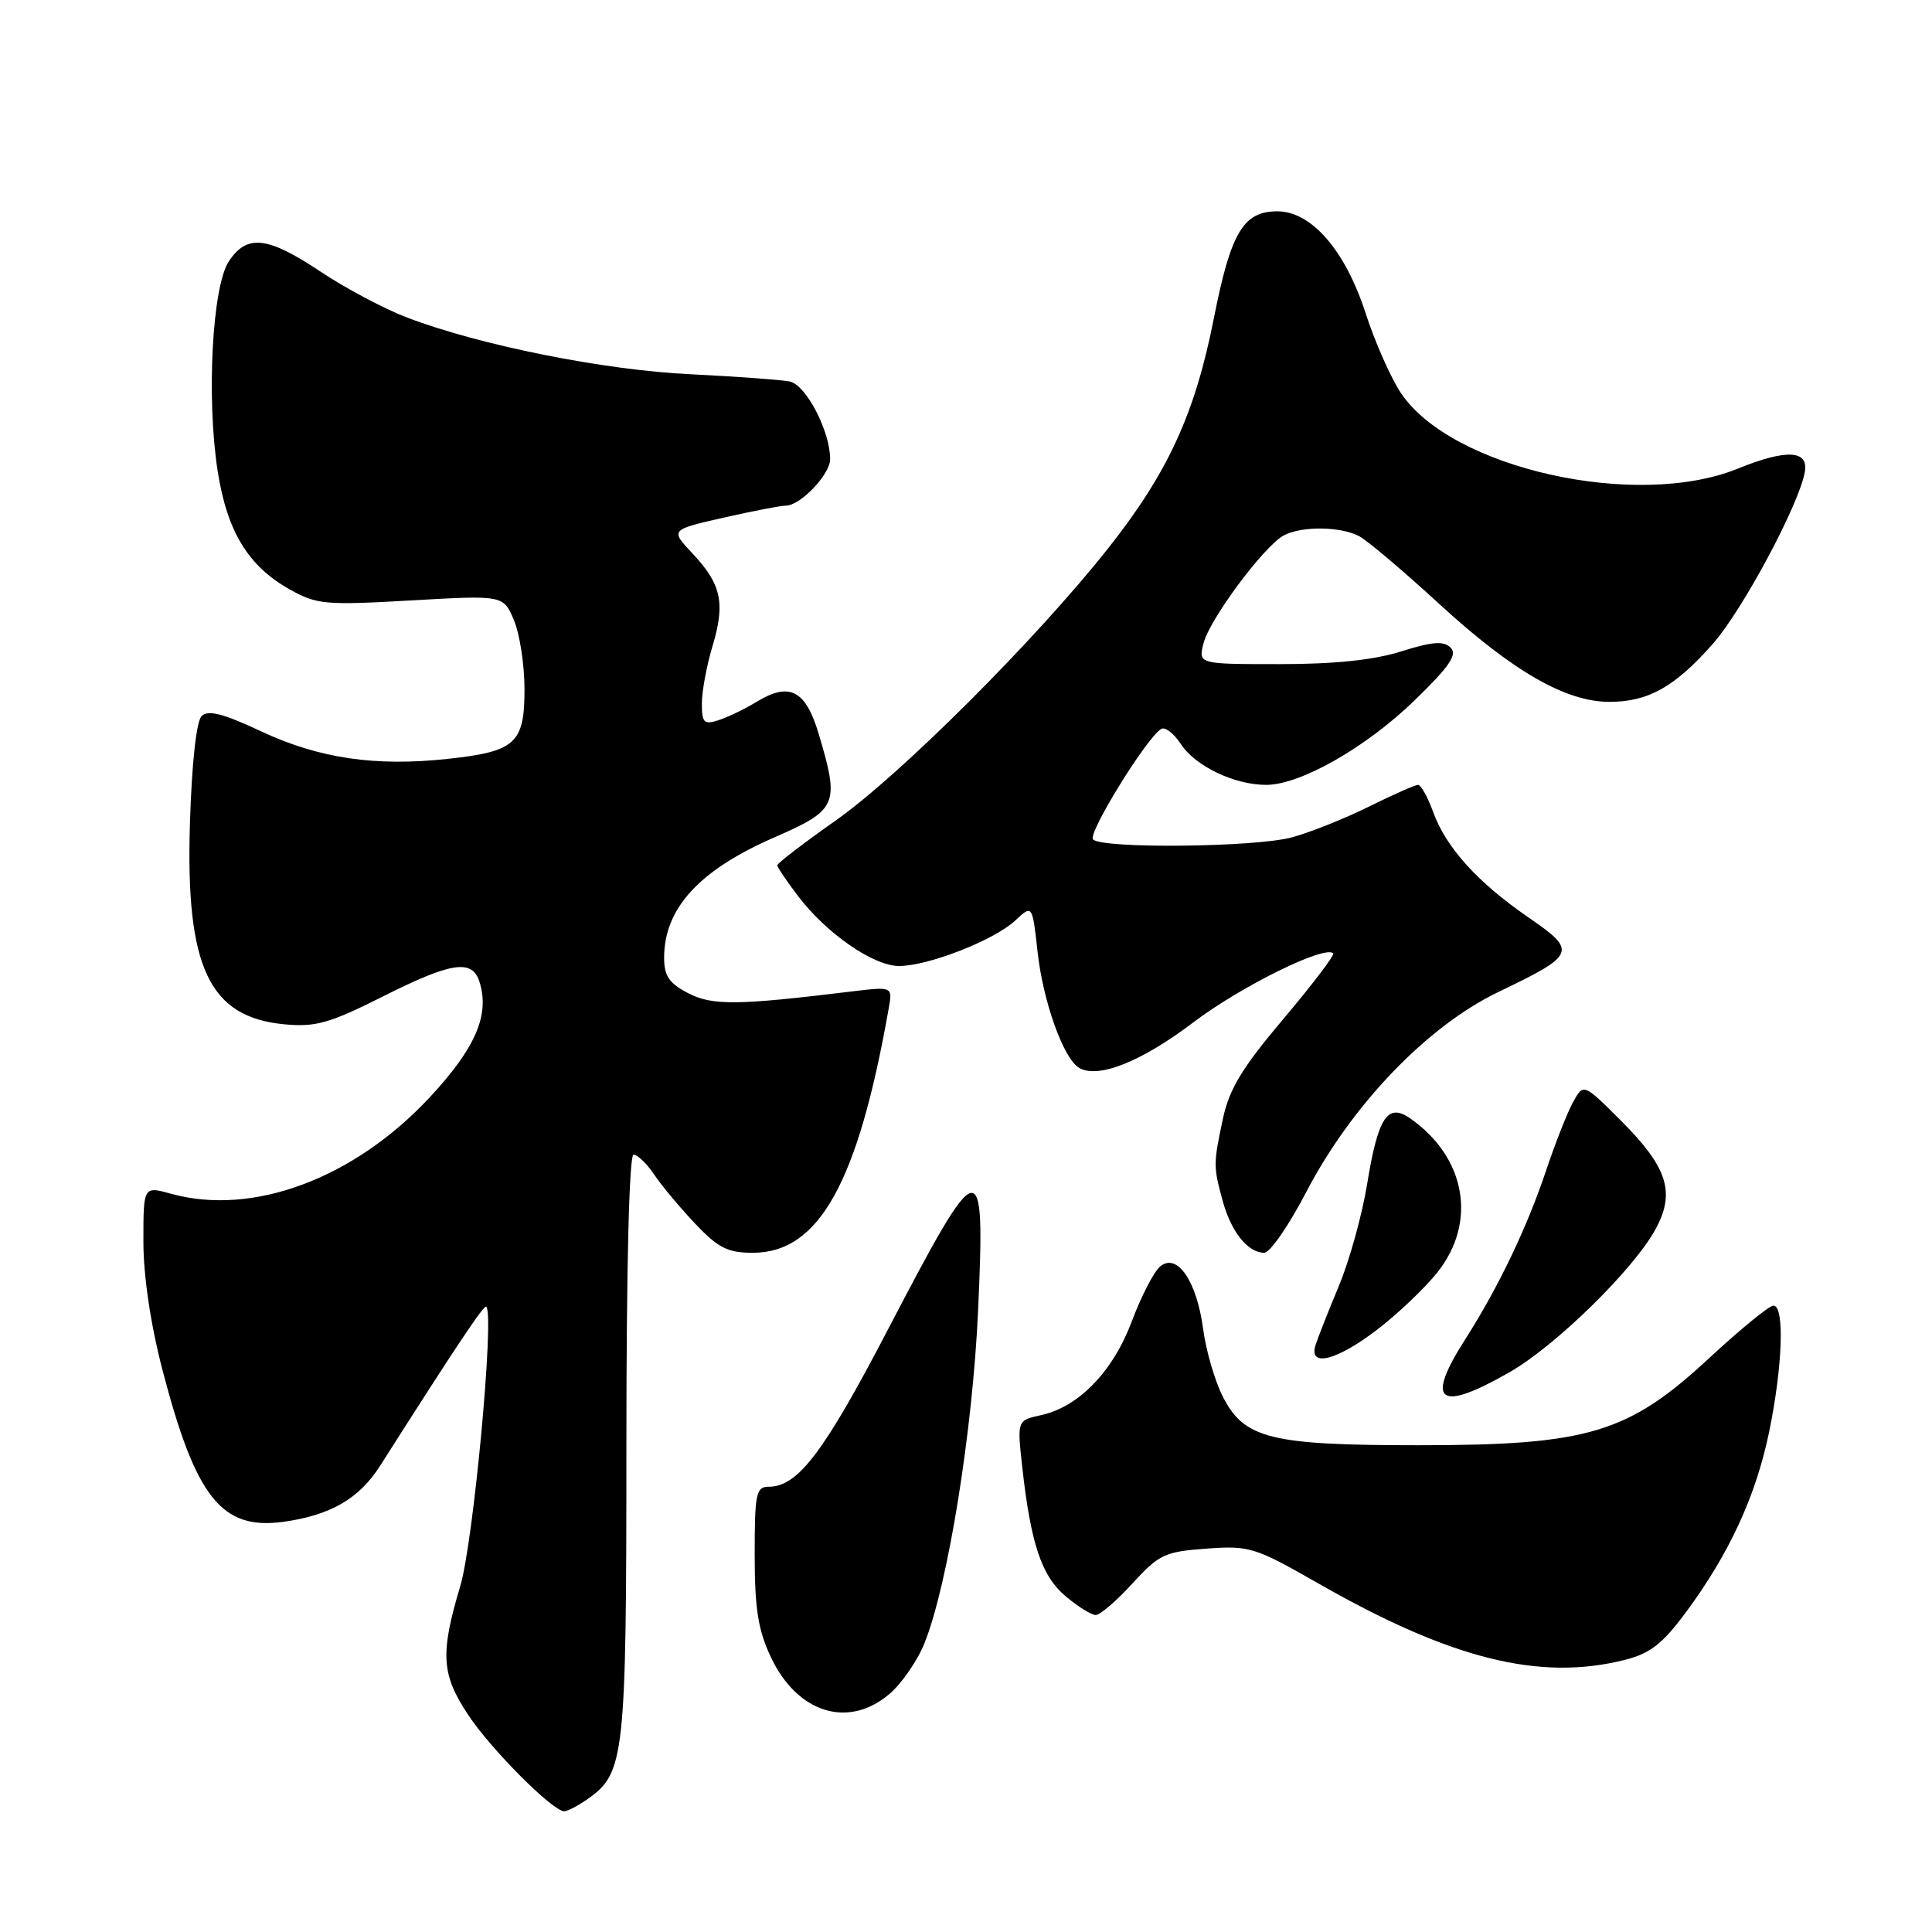 <?xml version="1.0" encoding="UTF-8" standalone="no"?>
<!DOCTYPE svg PUBLIC "-//W3C//DTD SVG 1.1//EN" "http://www.w3.org/Graphics/SVG/1.1/DTD/svg11.dtd" >
<svg xmlns="http://www.w3.org/2000/svg" xmlns:xlink="http://www.w3.org/1999/xlink" version="1.1" viewBox="0 0 256 256">
 <g >
 <path fill="currentColor"
d=" M 77.88 238.37 C 82.77 234.94 83.00 232.87 83.00 191.53 C 83.00 167.77 83.37 153.00 83.95 153.00 C 84.48 153.00 85.72 154.20 86.70 155.66 C 87.69 157.13 90.13 160.05 92.13 162.16 C 95.16 165.36 96.43 166.00 99.75 166.00 C 108.53 166.00 113.69 156.71 117.76 133.61 C 118.27 130.72 118.27 130.72 112.88 131.37 C 97.64 133.23 94.41 133.26 91.18 131.60 C 88.66 130.29 88.00 129.31 88.00 126.91 C 88.00 120.37 92.64 115.30 102.60 110.96 C 110.98 107.30 111.27 106.63 108.50 97.30 C 106.76 91.44 104.63 90.33 100.26 92.99 C 98.67 93.96 96.38 95.06 95.18 95.44 C 93.28 96.05 93.00 95.76 93.00 93.23 C 93.00 91.63 93.63 88.22 94.40 85.65 C 96.13 79.92 95.59 77.41 91.77 73.35 C 88.81 70.20 88.81 70.20 95.85 68.60 C 99.72 67.72 103.45 67.00 104.13 67.00 C 106.05 67.00 110.00 62.86 110.00 60.85 C 110.00 57.13 106.80 50.99 104.64 50.55 C 103.46 50.32 97.55 49.89 91.50 49.59 C 80.07 49.05 63.66 45.77 54.00 42.10 C 50.98 40.96 45.80 38.21 42.50 36.01 C 35.44 31.30 32.71 30.99 30.31 34.65 C 28.12 37.99 27.34 52.75 28.84 62.41 C 30.09 70.42 32.87 74.99 38.35 78.08 C 41.98 80.11 43.04 80.21 54.47 79.56 C 66.70 78.86 66.70 78.86 68.10 82.18 C 68.87 84.01 69.50 88.12 69.50 91.33 C 69.50 98.52 68.31 99.59 59.28 100.56 C 49.70 101.59 42.26 100.49 34.61 96.91 C 29.55 94.54 27.57 94.03 26.71 94.89 C 26.02 95.58 25.41 101.16 25.17 109.06 C 24.57 128.16 27.69 134.80 37.72 135.73 C 41.81 136.11 43.66 135.59 50.63 132.09 C 59.81 127.47 62.56 127.04 63.53 130.09 C 64.93 134.49 63.00 138.92 56.85 145.50 C 46.85 156.19 33.48 161.16 22.71 158.19 C 19.00 157.16 19.00 157.16 19.00 164.47 C 19.00 169.05 19.94 175.40 21.51 181.46 C 25.93 198.45 29.36 202.77 37.54 201.65 C 43.78 200.79 47.60 198.58 50.37 194.22 C 60.51 178.28 64.15 172.82 64.44 173.14 C 65.53 174.32 62.73 204.32 60.99 210.16 C 58.31 219.13 58.47 221.86 62.03 227.22 C 65.04 231.78 73.23 240.00 74.76 240.00 C 75.20 240.00 76.60 239.27 77.88 238.37 Z  M 117.81 224.50 C 119.44 223.13 121.55 220.09 122.49 217.75 C 125.61 209.98 128.89 189.61 129.61 173.50 C 130.55 152.43 129.97 152.56 117.64 176.20 C 109.17 192.45 105.72 197.00 101.87 197.00 C 100.18 197.00 100.00 197.88 100.00 206.01 C 100.00 213.12 100.45 215.98 102.13 219.55 C 105.62 226.97 112.35 229.10 117.81 224.50 Z  M 215.31 219.94 C 218.64 219.10 220.29 217.82 223.35 213.69 C 229.12 205.92 232.66 198.25 234.42 189.73 C 236.21 181.04 236.49 173.00 234.99 173.00 C 234.43 173.00 230.59 176.14 226.45 179.98 C 215.74 189.91 210.44 191.50 188.00 191.50 C 168.34 191.50 164.88 190.64 162.03 185.06 C 160.97 182.99 159.80 178.95 159.42 176.09 C 158.57 169.72 155.97 165.95 153.73 167.81 C 152.90 168.50 151.22 171.75 149.99 175.04 C 147.49 181.72 142.96 186.41 137.96 187.51 C 134.77 188.21 134.77 188.21 135.45 194.36 C 136.58 204.55 138.01 208.83 141.20 211.51 C 142.82 212.88 144.62 214.00 145.19 214.00 C 145.76 214.00 147.95 212.12 150.05 209.82 C 153.58 205.96 154.34 205.60 159.87 205.20 C 165.58 204.79 166.28 205.01 174.68 209.81 C 192.28 219.86 204.01 222.79 215.31 219.94 Z  M 200.00 181.84 C 206.15 178.33 216.53 168.15 219.41 162.80 C 222.01 157.97 220.94 154.66 214.84 148.55 C 209.82 143.53 209.82 143.53 208.45 146.02 C 207.69 147.38 206.10 151.43 204.90 155.00 C 202.36 162.61 198.58 170.52 194.16 177.45 C 188.80 185.83 190.62 187.20 200.00 181.84 Z  M 182.41 176.24 C 185.11 174.19 188.71 170.77 190.41 168.66 C 195.76 162.00 194.27 153.38 186.87 148.20 C 183.86 146.09 182.59 148.04 181.15 156.91 C 180.49 160.98 178.80 167.06 177.40 170.41 C 176.00 173.76 174.61 177.29 174.31 178.25 C 173.39 181.22 177.09 180.30 182.41 176.24 Z  M 173.08 157.96 C 179.08 146.43 189.10 135.99 198.51 131.46 C 208.87 126.48 209.05 126.05 202.48 121.53 C 195.76 116.90 191.59 112.28 189.89 107.57 C 189.18 105.60 188.28 104.00 187.90 104.00 C 187.52 104.00 184.57 105.30 181.35 106.90 C 178.13 108.49 173.55 110.32 171.16 110.96 C 166.29 112.27 146.08 112.48 144.83 111.23 C 144.08 110.48 151.88 97.81 153.86 96.59 C 154.37 96.27 155.54 97.18 156.47 98.59 C 158.38 101.52 163.57 104.00 167.77 104.00 C 172.31 104.00 181.02 99.04 187.45 92.79 C 192.06 88.32 193.14 86.74 192.22 85.82 C 191.30 84.90 189.81 85.01 185.68 86.31 C 182.04 87.46 176.88 88.00 169.55 88.00 C 158.78 88.00 158.78 88.00 159.47 85.25 C 160.26 82.07 167.49 72.35 170.10 70.95 C 172.46 69.68 177.65 69.74 180.12 71.06 C 181.22 71.65 186.01 75.71 190.78 80.09 C 200.44 88.95 207.48 93.00 213.25 93.00 C 218.40 93.00 221.93 91.02 226.97 85.30 C 230.92 80.81 238.39 66.85 239.15 62.54 C 239.67 59.63 236.71 59.48 230.26 62.10 C 216.82 67.55 192.35 62.08 185.65 52.11 C 184.31 50.13 182.20 45.35 180.95 41.50 C 178.25 33.16 173.77 28.00 169.25 28.00 C 164.75 28.00 163.09 30.79 160.85 42.14 C 158.34 54.86 154.76 62.65 146.76 72.75 C 137.21 84.80 119.30 102.69 110.75 108.71 C 106.49 111.71 103.00 114.38 103.00 114.65 C 103.00 114.92 104.24 116.76 105.75 118.74 C 109.54 123.72 115.74 128.00 119.14 128.00 C 123.00 128.00 131.77 124.56 134.53 121.97 C 136.79 119.85 136.79 119.85 137.49 126.18 C 138.22 132.71 140.89 140.20 142.95 141.47 C 145.43 143.00 151.20 140.72 158.12 135.47 C 164.44 130.69 175.54 125.21 176.66 126.32 C 176.88 126.54 173.92 130.43 170.09 134.97 C 164.63 141.42 162.89 144.29 162.06 148.16 C 160.76 154.22 160.76 154.59 162.04 159.22 C 163.17 163.28 165.37 166.00 167.52 166.00 C 168.28 166.00 170.78 162.38 173.08 157.96 Z "/>
</g>
</svg>